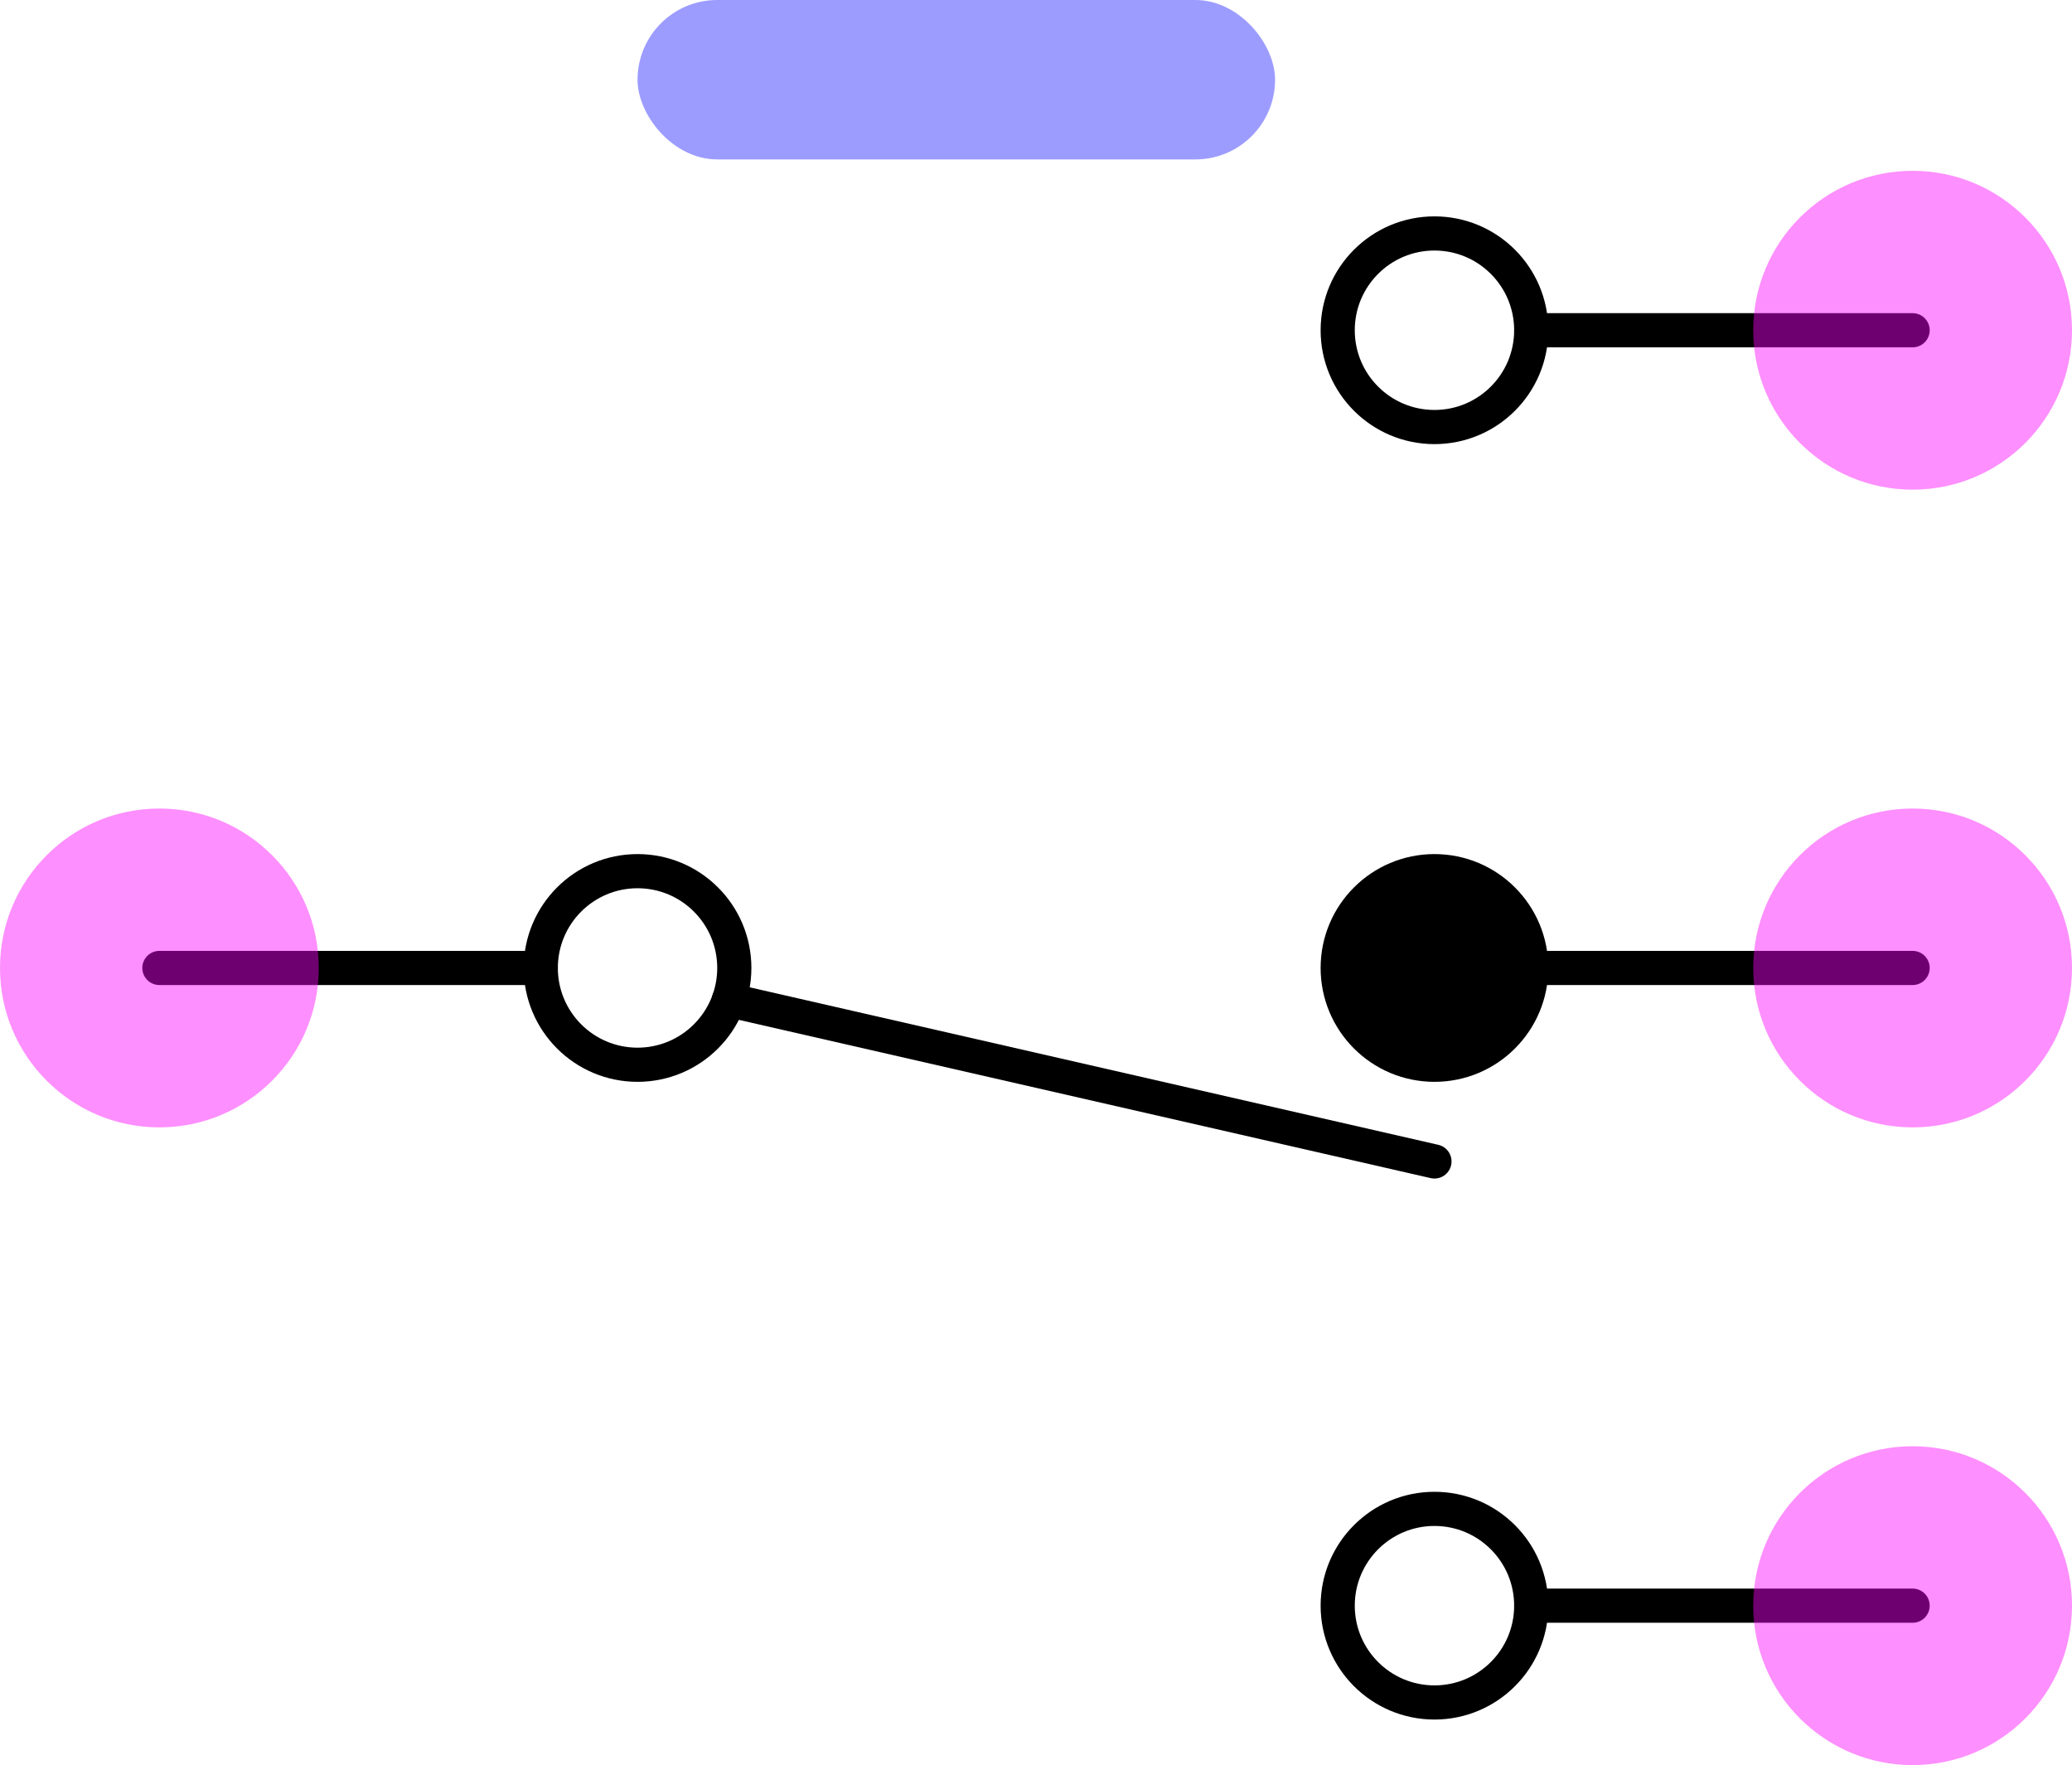 <?xml version="1.0" encoding="UTF-8" standalone="no"?>
<svg
   xmlns:dc="http://purl.org/dc/elements/1.1/"
   xmlns:cc="http://creativecommons.org/ns#"
   xmlns:rdf="http://www.w3.org/1999/02/22-rdf-syntax-ns#"
   xmlns:svg="http://www.w3.org/2000/svg"
   xmlns="http://www.w3.org/2000/svg"
   xmlns:sodipodi="http://sodipodi.sourceforge.net/DTD/sodipodi-0.dtd"
   xmlns:inkscape="http://www.inkscape.org/namespaces/inkscape"
   width="91"
   height="77.5"
   viewBox="0 0 91 77.5"
   version="1.1"
   id="svg1772"
   inkscape:version="0.92.5 (2060ec1f9f, 2020-04-08)"
   sodipodi:docname="switch-sp3t.svg">
  <defs
     id="defs1766" />
  <sodipodi:namedview
     id="base"
     pagecolor="#ffffff"
     bordercolor="#666666"
     borderopacity="1.0"
     inkscape:pageopacity="0.0"
     inkscape:pageshadow="2"
     inkscape:zoom="13.523417"
     inkscape:cx="52.430887"
     inkscape:cy="36.083817"
     inkscape:document-units="px"
     inkscape:current-layer="layer1"
     showgrid="true"
     units="px"
     fit-margin-top="0"
     fit-margin-left="0"
     fit-margin-right="0"
     fit-margin-bottom="0"
     scale-x="0.4"
     showborder="true"
     inkscape:snap-bbox="true"
     inkscape:snap-bbox-midpoints="true"
     inkscape:window-width="3840"
     inkscape:window-height="2117"
     inkscape:window-x="0"
     inkscape:window-y="0"
     inkscape:window-maximized="1"
     inkscape:document-rotation="0">
    <inkscape:grid
       type="xygrid"
       id="grid2561"
       empspacing="7"
       originx="-7"
       originy="-14"
       units="px"
       spacingx="7"
       spacingy="7" />
  </sodipodi:namedview>
  <g
     inkscape:groupmode="layer"
     id="layer1"
     inkscape:label="Layer 3"
     transform="translate(-7,-3.5)">
    <g
       id="g3959"
       transform="matrix(1,0,0,-1,-840,140.417)">
      <path
         id="path3902"
         d="M 931,66.417 H 914.25"
         style="fill:none;stroke:#000000;stroke-width:1.5;stroke-linecap:round;stroke-linejoin:miter;stroke-miterlimit:4;stroke-dasharray:none;stroke-opacity:1"
         inkscape:connector-curvature="0"
         sodipodi:nodetypes="cc" />
      <circle
         r="4.25"
         cy="94.417"
         cx="910"
         id="circle3904"
         style="opacity:1;fill:#000000;fill-opacity:1;fill-rule:nonzero;stroke:#000000;stroke-width:1.5;stroke-linecap:round;stroke-linejoin:round;stroke-miterlimit:4;stroke-dasharray:none;stroke-dashoffset:0;stroke-opacity:1" />
      <path
         style="fill:none;stroke:#000000;stroke-width:1.5;stroke-linecap:round;stroke-linejoin:miter;stroke-miterlimit:4;stroke-dasharray:none;stroke-opacity:1"
         d="m 931,94.417 -16.75,-2e-5"
         id="path3908"
         inkscape:connector-curvature="0"
         sodipodi:nodetypes="cc" />
      <circle
         style="opacity:1;fill:none;fill-opacity:1;fill-rule:nonzero;stroke:#000000;stroke-width:1.5;stroke-linecap:round;stroke-linejoin:round;stroke-miterlimit:4;stroke-dasharray:none;stroke-dashoffset:0;stroke-opacity:1"
         id="circle3910"
         cx="910"
         cy="66.417"
         r="4.25" />
      <g
         id="g875"
         transform="translate(0,14)">
        <path
           id="path3929"
           d="m 854,80.417 16.75,-10e-7"
           style="fill:none;stroke:#000000;stroke-width:1.5;stroke-linecap:round;stroke-linejoin:miter;stroke-miterlimit:4;stroke-dasharray:none;stroke-opacity:1"
           inkscape:connector-curvature="0"
           sodipodi:nodetypes="cc" />
        <circle
           r="4.25"
           cy="80.417"
           cx="-875"
           id="circle3931"
           style="opacity:1;fill:none;fill-opacity:1;fill-rule:nonzero;stroke:#000000;stroke-width:1.5;stroke-linecap:round;stroke-linejoin:round;stroke-miterlimit:4;stroke-dasharray:none;stroke-dashoffset:0;stroke-opacity:1"
           transform="scale(-1,1)" />
      </g>
      <path
         sodipodi:nodetypes="cc"
         inkscape:connector-curvature="0"
         style="opacity:1;fill:none;fill-opacity:1;fill-rule:nonzero;stroke:#000000;stroke-width:1.5;stroke-linecap:round;stroke-linejoin:miter;stroke-miterlimit:4;stroke-dasharray:none;stroke-dashoffset:0;stroke-opacity:1"
         d="M 879.01,93.008 910,85.921"
         id="path3935" />
      <g
         id="g3912-0"
         transform="translate(861,-392)">
        <path
           sodipodi:nodetypes="cc"
           inkscape:connector-curvature="0"
           id="path3908-0"
           d="m 70,514.417 -16.75,-2e-5"
           style="fill:none;stroke:#000000;stroke-width:1.5;stroke-linecap:round;stroke-linejoin:miter;stroke-miterlimit:4;stroke-dasharray:none;stroke-opacity:1" />
        <circle
           r="4.25"
           cy="514.417"
           cx="49"
           id="circle3910-3"
           style="opacity:1;fill:none;fill-opacity:1;fill-rule:nonzero;stroke:#000000;stroke-width:1.5;stroke-linecap:round;stroke-linejoin:round;stroke-miterlimit:4;stroke-dasharray:none;stroke-dashoffset:0;stroke-opacity:1" />
      </g>
    </g>
    <circle
       transform="scale(1,-1)"
       r="7"
       cy="-46"
       cx="14"
       id="path2306-7-3"
       style="opacity:0.441;fill:#fd00fd;fill-opacity:1;stroke:none;stroke-width:1;stroke-linecap:butt;stroke-miterlimit:4;stroke-dasharray:none;stroke-dashoffset:0;stroke-opacity:1"
       inkscape:label="">
      <title
         id="title1655">pin:1/com</title>
    </circle>
    <circle
       transform="scale(1,-1)"
       r="7"
       cy="-74"
       cx="91"
       id="path2306-7-56"
       style="opacity:0.441;fill:#fd00fd;fill-opacity:1;stroke:none;stroke-width:1;stroke-linecap:butt;stroke-miterlimit:4;stroke-dasharray:none;stroke-dashoffset:0;stroke-opacity:1"
       inkscape:label="">
      <title
         id="title1657">pin:2/A</title>
    </circle>
    <circle
       transform="scale(1,-1)"
       r="7"
       cy="-46"
       cx="91"
       id="path2306-7-2"
       style="opacity:0.441;fill:#fd00fd;fill-opacity:1;stroke:none;stroke-width:1;stroke-linecap:butt;stroke-miterlimit:4;stroke-dasharray:none;stroke-dashoffset:0;stroke-opacity:1"
       inkscape:label="">
      <title
         id="title1659">pin:3/nc</title>
    </circle>
    <rect
       inkscape:label="annotation:name:left"
       rx="3.5"
       ry="3.5"
       y="3.5"
       x="35"
       height="7"
       width="28"
       id="rect2568-2-9-1-3-62"
       style="opacity:1;fill:#0000ff;fill-opacity:0.389;stroke:#000000;stroke-width:0;stroke-linecap:butt;stroke-miterlimit:4;stroke-dasharray:none;stroke-dashoffset:0;stroke-opacity:1" />
    <circle
       transform="scale(1,-1)"
       r="7"
       cy="-18"
       cx="91"
       id="path2306-7-3-7"
       style="opacity:0.441;fill:#fd00fd;fill-opacity:1;stroke:none;stroke-width:1;stroke-linecap:butt;stroke-miterlimit:4;stroke-dasharray:none;stroke-dashoffset:0;stroke-opacity:1"
       inkscape:label="">
      <title
         id="title1655-0">pin:4/B</title>
    </circle>
  </g>
</svg>
